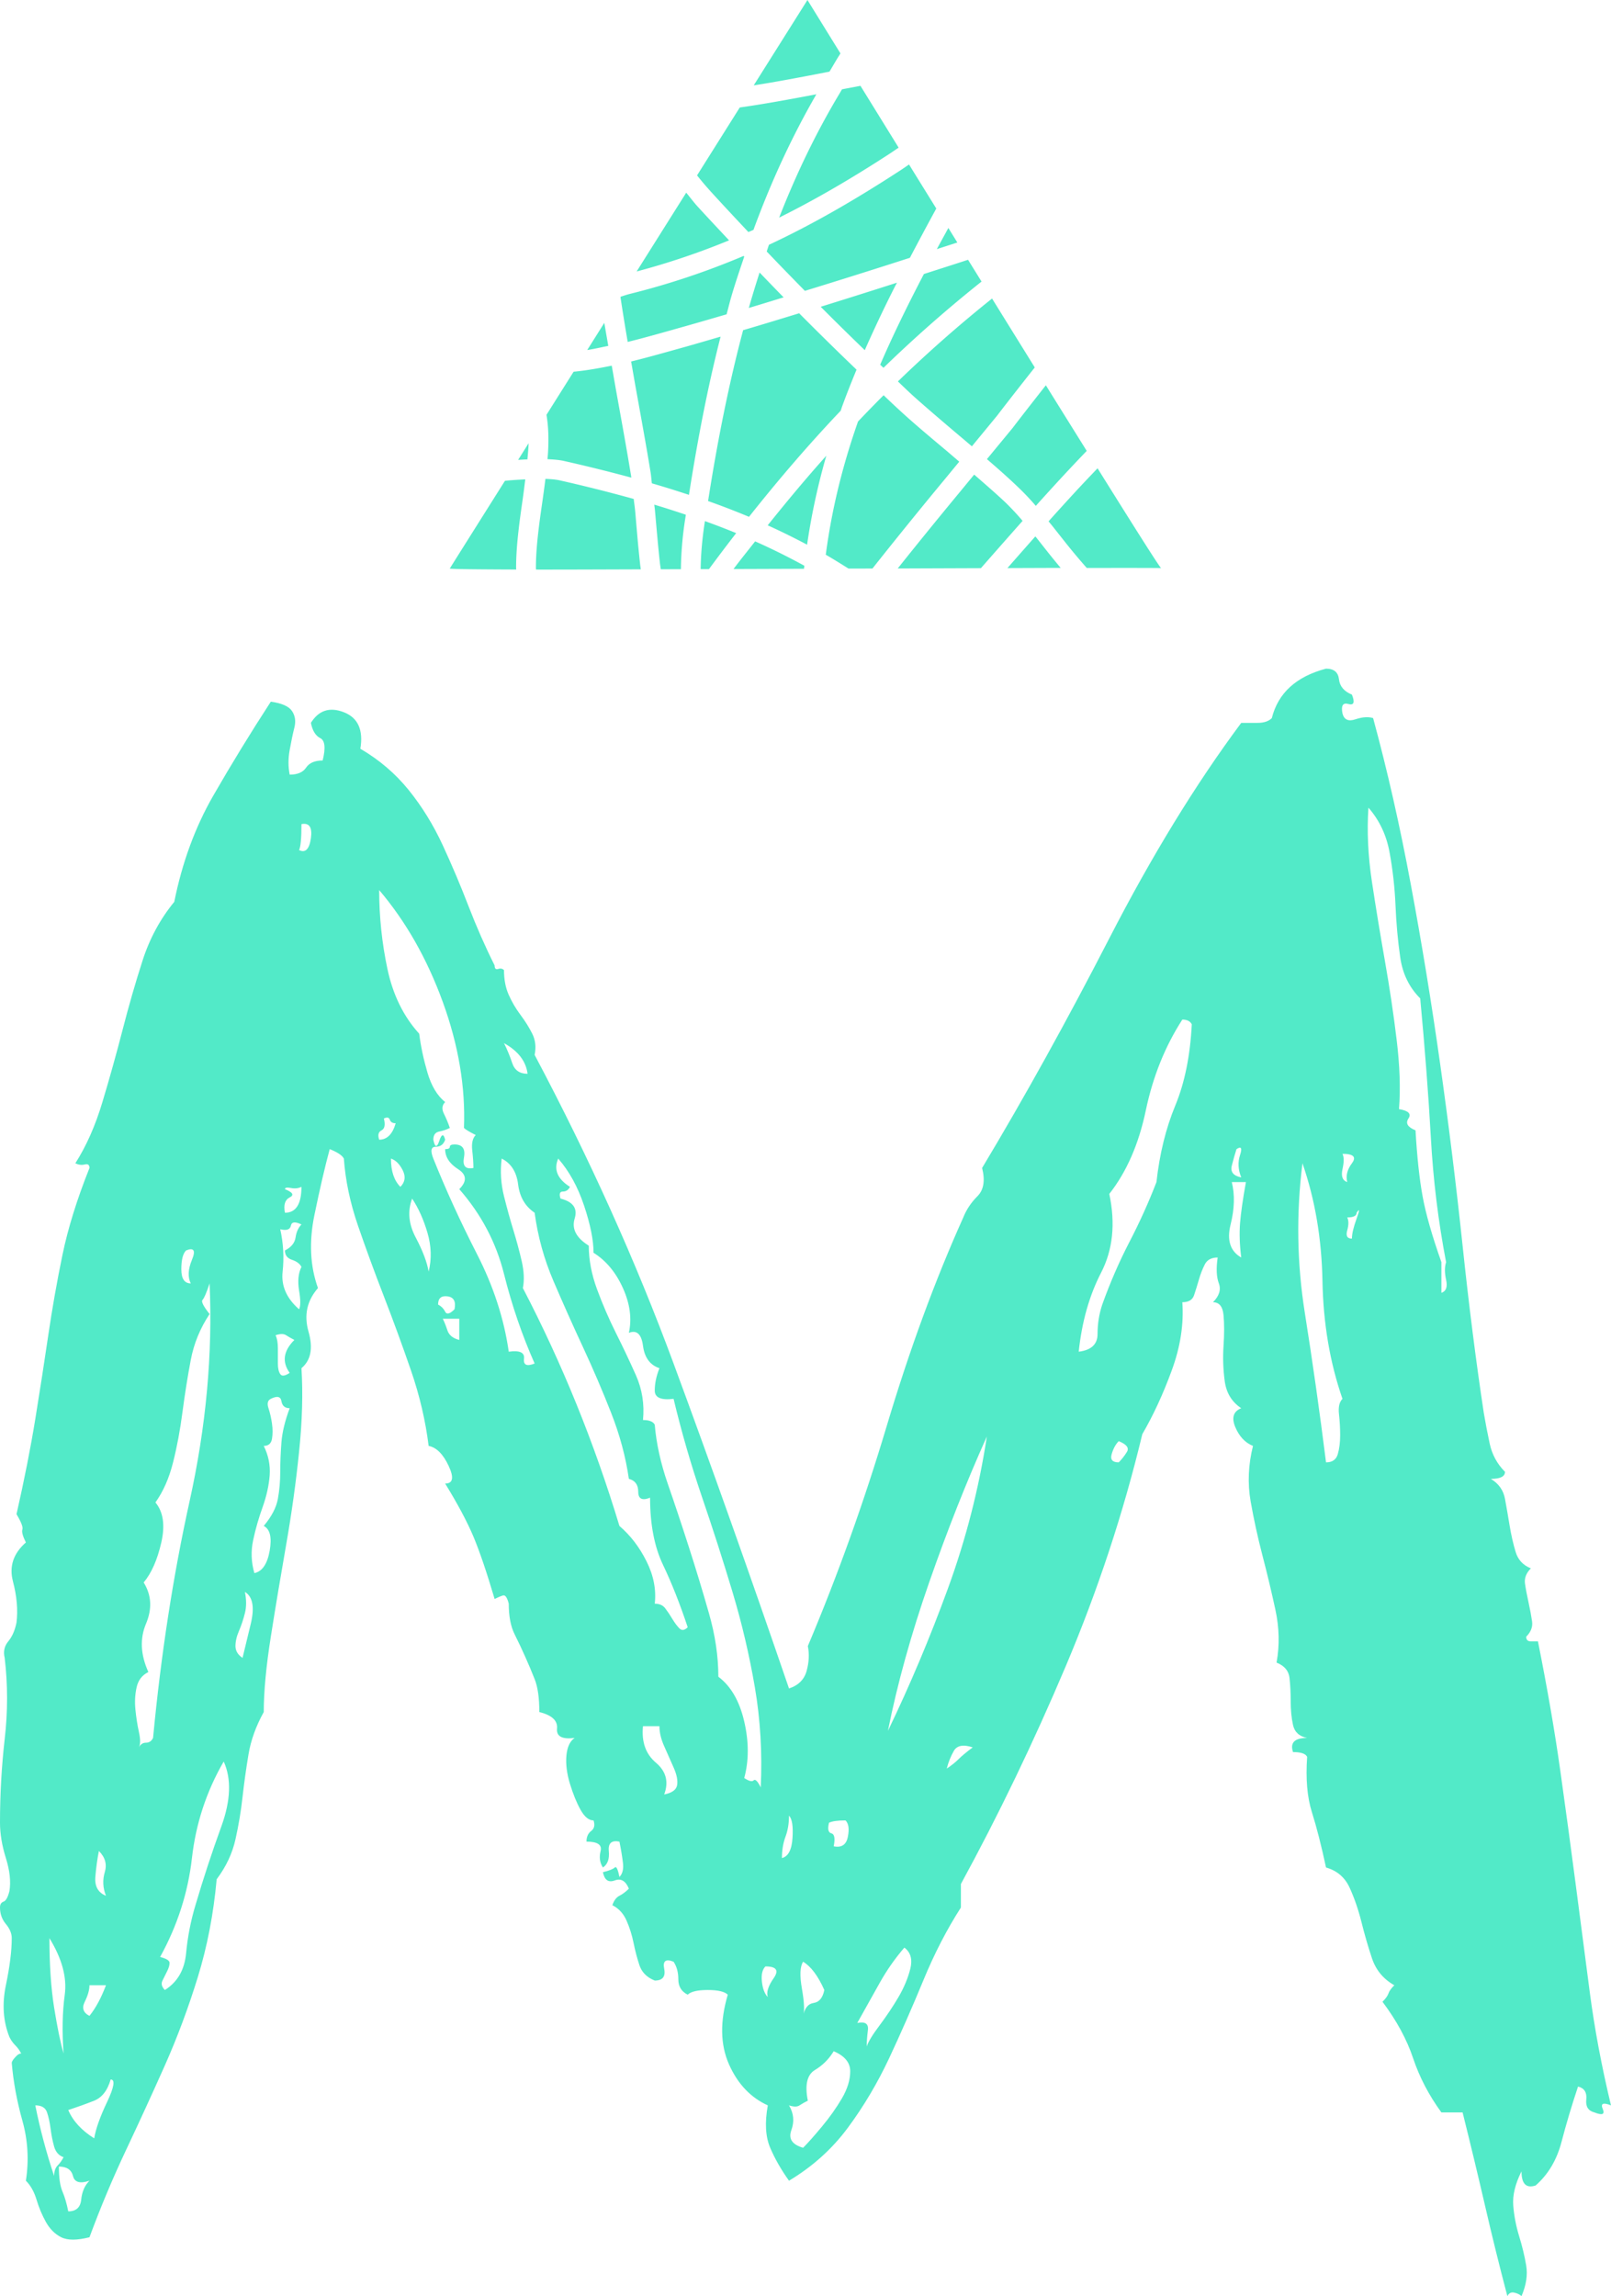 <svg xmlns="http://www.w3.org/2000/svg" height="347.701" width="243.95"><path d="M93.8 284.221q.71-.72.53-2.14-.17-1.43-.53-3.21-1.78-.36-1.61 1.42.18 1.79-.89 2.5-.71-1.07-.35-2.5.35-1.42-2.14-1.42 0-1.07.71-1.61.71-.53.36-1.6-1.07 0-1.97-1.61-.89-1.6-1.6-3.92-.71-2.32-.54-4.28.18-1.96 1.25-2.68-2.85.36-2.67-1.42.18-1.79-2.68-2.5 0-3.21-.71-4.99-.71-1.79-1.43-3.39-.71-1.61-1.6-3.39-.89-1.78-.89-4.64-.36-1.42-.89-1.24-.54.17-1.25.53-1.79-6.06-3.21-9.45-1.43-3.39-4.28-8.03 1.78 0 .53-2.67-1.25-2.68-3.03-3.03-.71-5.71-2.67-11.41-1.97-5.71-4.11-11.24-2.14-5.53-3.92-10.7-1.78-5.17-2.14-10.16-.36-.72-2.14-1.43-1.07 3.92-2.32 9.99-1.25 6.06.54 11.05-2.5 2.86-1.43 6.6 1.07 3.75-1.07 5.53.36 5.71-.36 12.66-.71 6.95-1.96 14.09-1.25 7.13-2.32 13.91-1.07 6.77-1.07 11.41-1.78 3.21-2.31 6.42-.54 3.21-.9 6.42-.35 3.21-1.07 6.42-.71 3.21-2.85 6.06-.71 7.85-2.85 14.8-2.14 6.96-4.99 13.38-2.86 6.42-5.89 12.84t-5.53 13.19q-2.85.72-4.28 0-1.42-.71-2.32-2.31-.89-1.61-1.42-3.39-.54-1.79-1.61-2.86.72-4.63-.53-9.09t-1.61-8.74q0-.36.72-1.07.35-.36.71-.36-.36-.71-.89-1.24-.54-.54-.89-1.25-1.43-3.57-.54-7.85.89-4.28.89-7.13 0-1.07-.89-2.14t-.89-2.5q0-.71.53-.89.54-.18.9-1.6.35-2.14-.54-5-.89-2.85-.89-5.35 0-6.42.71-12.66.72-6.24 0-12.3-.35-1.43.54-2.5t1.25-2.85q.35-2.86-.54-6.24-.89-3.39 1.96-5.89-.71-1.43-.53-1.96.18-.54-.89-2.32 1.78-7.85 2.85-14.44 1.07-6.6 1.96-12.66.89-6.07 2.14-12.13 1.25-6.06 4.1-13.2 0-.71-.71-.53-.71.18-1.43-.18 2.5-3.92 4.1-9.27 1.61-5.35 3.04-10.88 1.42-5.53 3.03-10.52 1.6-5 4.81-8.92 1.79-8.91 5.89-16.05 4.1-7.13 8.73-14.26 2.5.35 3.21 1.42.72 1.07.36 2.5t-.71 3.39q-.36 1.96 0 3.74 1.78 0 2.49-1.07.72-1.07 2.5-1.07.71-2.85-.36-3.39-1.07-.53-1.42-2.31 1.78-2.86 4.99-1.61 3.21 1.25 2.5 5.53 4.28 2.5 7.31 6.24 3.03 3.75 5.17 8.38 2.14 4.64 3.92 9.27 1.79 4.64 3.93 8.92 0 .71.53.54.54-.18.89.17 0 2.14.72 3.75.71 1.6 1.78 3.03 1.07 1.43 1.78 2.85.72 1.43.36 3.21 12.48 23.54 21.04 46.73 8.56 23.18 17.48 49.21 2.14-.71 2.67-2.67.54-1.96.18-3.75 6.78-16.05 11.95-33.34 5.17-17.3 11.59-31.57.71-1.78 2.14-3.21 1.43-1.42.71-4.28 9.63-16.05 19.26-34.77 9.63-18.72 19.98-32.63h2.49q1.43 0 2.14-.72 1.43-5.7 8.21-7.49 1.78 0 1.96 1.61.18 1.6 1.96 2.32.71 1.78-.54 1.42-1.24-.35-.89 1.43.36 1.43 1.96.89 1.61-.53 2.68-.18 3.21 11.77 5.7 25.15 2.5 13.37 4.46 27.28 1.96 13.91 3.39 27.46 1.43 13.56 3.21 25.33.36 2.14.89 4.63.54 2.5 2.32 4.28 0 1.07-2.14 1.07 1.78 1.07 2.14 3.03.36 1.96.71 4.1.36 2.14.9 3.93.53 1.78 2.31 2.49-1.07 1.07-.89 2.32.18 1.25.54 2.86.35 1.6.53 2.85.18 1.25-.89 2.32 0 .71.71.71h1.07q2.14 10.7 3.39 19.62 1.25 8.91 2.32 17.12l2.14 16.4q1.07 8.2 3.21 17.12-1.78-.71-1.25.54.54 1.24-1.25.53-1.42-.36-1.24-1.96.17-1.61-1.25-1.96-1.43 4.28-2.5 8.38-1.07 4.1-3.92 6.6-2.14.71-2.14-2.14-1.43 2.85-1.25 5.17.18 2.32.89 4.64.71 2.31 1.07 4.45.36 2.14-.71 4.64-.36-.36-1.07-.53-.72-.18-1.07.53-1.79-6.78-3.39-13.73-1.61-6.96-3.39-14.09h-3.21q-2.85-3.92-4.28-8.2-1.43-4.28-4.64-8.56.72-.71.9-1.25.17-.53.89-1.25-2.5-1.42-3.39-4.1-.89-2.67-1.6-5.53-.72-2.85-1.79-5.17t-3.56-3.03q-1.07-4.99-2.14-8.38-1.07-3.39-.72-8.38-.35-.72-2.14-.72-.71-2.14 2.14-2.14-1.78-.35-2.14-1.96-.35-1.6-.35-3.56 0-1.97-.18-3.57-.18-1.61-1.96-2.32.71-3.92-.18-8.02-.89-4.11-1.96-8.21-1.07-4.1-1.79-8.2-.71-4.1.36-8.38-1.78-.72-2.68-2.85-.89-2.14.9-2.86-2.14-1.42-2.5-4.1-.36-2.67-.18-5.35.18-2.67 0-4.64-.18-1.96-1.6-1.96 1.42-1.42.89-2.85-.54-1.43-.18-3.92-1.43 0-1.96 1.07-.54 1.07-.89 2.31-.36 1.25-.72 2.32-.35 1.07-1.78 1.07.36 5-1.61 10.35-1.96 5.35-4.45 9.63-4.28 17.83-11.59 35.13-7.32 17.29-15.88 32.99v3.56q-3.21 5-5.7 11.06-2.5 6.06-5.17 11.77-2.68 5.7-6.25 10.52-3.56 4.81-8.91 8.02-1.78-2.49-2.85-4.99t-.36-6.42q-3.92-1.78-5.89-6.24-1.96-4.46-.17-10.52-.72-.71-3.04-.71-2.31 0-3.03.71-1.42-.71-1.42-2.32 0-1.6-.72-2.67-1.78-.72-1.42 1.07.35 1.78-1.43 1.78-1.78-.71-2.32-2.32-.53-1.6-.89-3.39-.36-1.78-1.07-3.39-.71-1.6-2.14-2.31.36-1.07 1.07-1.43.71-.36 1.43-1.07-.72-1.78-2.14-1.25-1.43.54-1.79-1.25 1.43-.35 1.79-.71.35-.36.71 1.43m-24.25-104.15q1.78-1.78-.18-3.03-1.96-1.25-1.96-3.03.71 0 .71-.36 0-.35.71-.35 1.79 0 1.43 1.96-.36 1.96 1.43 1.6 0-1.07-.18-2.67-.18-1.61.53-2.32-1.42-.71-1.78-1.07.36-9.27-3.21-19.08-3.57-9.81-9.63-16.94 0 6.06 1.25 11.95 1.25 5.88 4.81 9.8.36 2.86 1.25 5.89t2.68 4.46q-.72.71-.18 1.78.53 1.07.89 2.14-.71.36-1.6.54-.9.17-.9 1.24.36 1.79.9.18.53-1.6.89-.18-.36 1.07-1.43 1.07-1.07 0-.36 1.79 2.86 7.13 6.6 14.44 3.75 7.31 4.82 14.8 2.49-.35 2.31 1.07-.17 1.43 1.61.72-2.85-6.42-4.64-13.56-1.78-7.13-6.77-12.84m144.8-8.91q.35 6.06 1.07 9.98.71 3.93 2.85 9.99v4.64q1.07-.36.71-1.97-.35-1.6 0-2.67-1.78-9.27-2.31-18.9-.54-9.63-1.61-21.05-2.5-2.49-3.03-6.24-.54-3.74-.71-7.84-.18-4.11-.9-8.03-.71-3.92-3.2-6.77-.36 5.35.53 11.23.89 5.88 1.96 11.95 1.07 6.06 1.78 11.95.72 5.88.36 10.52 2.14.35 1.43 1.42-.72 1.07 1.07 1.79m-169.06-42.44q1.43.71 1.79-1.79.35-2.49-1.43-2.14 0 3.21-.36 3.93m122.69 52.07q1.43 6.77-1.25 11.94-2.67 5.18-3.38 11.95 2.85-.35 2.85-2.67t.71-4.46q1.79-4.99 4.1-9.45 2.32-4.46 4.11-9.1.71-6.42 2.85-11.59t2.5-12.3q-.36-.72-1.43-.72-3.92 6.07-5.53 13.74-1.6 7.66-5.53 12.66m-88.09-18.19q-.36-2.86-3.57-4.64.72 1.43 1.25 3.03.54 1.61 2.32 1.61m-22.47 9.98q1.78 0 2.5-2.49-.72 0-.89-.54-.18-.53-.9-.18.36 1.43-.35 1.79-.72.35-.36 1.42m130.54 5.71q-.72-1.78-.18-3.39.53-1.6-.54-.89-.35 1.07-.71 2.5-.36 1.42 1.43 1.78m16.05.71q-.36-1.42.71-2.85 1.07-1.43-1.43-1.43.36.72 0 2.32-.35 1.61.72 1.96m-143.38.72q1.07-1.07.36-2.5-.72-1.43-1.79-1.78 0 2.85 1.43 4.28m18.55 15.33q8.91 17.12 14.62 36.02 2.5 2.14 4.1 5.35 1.61 3.21 1.25 6.42 1.07 0 1.6.72.54.71 1.07 1.6.54.89 1.07 1.43.54.53 1.25-.18-1.78-5.35-3.74-9.45-1.96-4.1-1.96-10.17-1.79.72-1.79-.89 0-1.6-1.42-1.96-.72-4.99-2.68-9.98-1.96-5-4.28-9.99-2.32-4.99-4.46-9.99-2.14-4.99-2.85-10.34-2.14-1.43-2.5-4.28-.35-2.85-2.49-3.92-.36 2.85.35 5.7.72 2.86 1.43 5.17.71 2.32 1.25 4.64.53 2.32.18 4.1m7.13-15.33q-.36.71-1.07.71-.71 0-.36 1.07 2.86.71 2.14 3.03-.71 2.32 2.14 4.1 0 3.21 1.25 6.6 1.25 3.39 2.85 6.6 1.61 3.21 3.04 6.42 1.42 3.21 1.07 6.78 1.42 0 1.78.71.36 4.28 1.96 8.91 1.61 4.64 3.21 9.63 1.61 5 3.03 9.99 1.43 4.99 1.43 9.63 2.85 2.14 3.92 6.78 1.07 4.63 0 8.56 1.07.71 1.43.35.36-.35 1.07 1.07.36-7.84-.89-15.15-1.25-7.32-3.39-14.45-2.14-7.13-4.64-14.44-2.49-7.32-4.28-14.8-2.85.35-2.85-1.25 0-1.61.71-3.39-2.14-.71-2.49-3.39-.36-2.67-2.14-1.96.71-3.21-.9-6.78-1.6-3.56-4.45-5.35 0-2.85-1.43-7.13-1.43-4.28-3.92-7.13-1.07 2.49 1.78 4.28m114.49 41.72q1.42 0 1.78-1.24.36-1.25.36-2.86 0-1.6-.18-3.21-.18-1.6.53-2.31-2.85-8.21-3.03-17.84-.18-9.63-3.03-17.83-1.43 11.41.36 22.65 1.78 11.23 3.21 22.64m-12.84-31.02q-.36-2.86-.18-5.18.18-2.31.89-6.24h-2.14q.71 2.86-.18 6.42-.89 3.57 1.61 5m-144.81-6.78q2.5 0 2.5-3.92-.71.35-1.6.17-.9-.17-.9.18 1.79.72.72 1.25-1.07.54-.72 2.32m21.76 8.92q.71-2.86-.18-5.89-.89-3.03-2.32-5.17-1.07 2.85.54 5.88 1.6 3.04 1.96 5.18m139.1-8.21q.35.72 0 1.96-.36 1.25.71 1.25 0-1.07.71-3.03.72-1.96 0-.89 0 .71-1.42.71m-161.57 1.79q.71 3.21.36 6.42-.36 3.21 2.49 5.7.36-.71 0-2.85-.35-2.14.36-3.57-.36-.71-1.43-1.07-1.07-.35-1.07-1.42 1.43-.72 1.61-1.97.18-1.24.89-1.96-1.43-.71-1.6.18-.18.89-1.61.54m-13.55 8.2q-.71-1.43.18-3.57.89-2.14-.89-1.42-.72.71-.72 2.85t1.43 2.14m-7.85 70.26q.36-.71 1.07-.71.72 0 1.07-.72 1.79-18.9 5.53-35.84 3.75-16.94 3.03-32.99-.71 2.14-1.07 2.5-.35.35 1.07 2.14-2.14 3.21-2.85 6.95-.71 3.75-1.25 7.85-.53 4.1-1.43 7.66-.89 3.57-2.67 6.07 1.78 2.14.89 6.06-.89 3.92-2.67 6.06 1.78 2.86.35 6.25-1.42 3.38.36 7.31-1.43.71-1.78 2.32-.36 1.6-.18 3.38.18 1.79.53 3.39.36 1.61 0 2.32m45.3-67.05q.71.36 1.07 1.07.35.71 1.42-.36.36-1.78-1.07-1.96-1.42-.18-1.42 1.25m3.21 5.35v-3.21h-2.5q.36.71.71 1.78.36 1.07 1.79 1.43m-25.68 4.99q-1.79-2.49.71-4.99-.71-.36-1.25-.71-.53-.36-1.6 0 .35.71.35 1.96v2.32q0 1.07.36 1.6.36.54 1.43-.18m-3.93 11.06q1.07 2.14.9 4.46-.18 2.31-1.07 4.81-.9 2.5-1.43 4.99-.54 2.5.18 5 1.78-.36 2.32-3.39.53-3.03-.9-3.75 1.79-2.14 2.14-4.1.36-1.96.36-4.1 0-2.14.18-4.46.18-2.31 1.25-5.17-1.07 0-1.25-1.07-.18-1.07-1.61-.35-.71.35-.35 1.42.35 1.07.53 2.32.18 1.25 0 2.32-.18 1.07-1.25 1.07m94.52 43.15q4.99-10.34 9.09-21.57 4.1-11.24 5.89-23.01-4.64 10.34-8.74 22.11-4.1 11.77-6.24 22.47m34.95-40.66q.71-.71 1.25-1.6.53-.89-1.25-1.61-.71.72-1.07 1.97-.36 1.24 1.07 1.24m-132.68 29.61q.36-1.43 1.25-5.17.89-3.75-.89-4.82.36 1.78 0 3.21t-.89 2.68q-.54 1.24-.54 2.31t1.07 1.79m63.85 20.68q1.78-.35 1.96-1.42.18-1.07-.54-2.68-.71-1.6-1.42-3.21-.72-1.6-.72-3.03h-2.49q-.36 3.57 1.96 5.53 2.32 1.96 1.25 4.81m42.79-3.92q1.07-.71 1.79-1.43.71-.71 2.14-1.78-2.14-.71-2.86.53-.71 1.25-1.07 2.68m-119.12 28.53q1.43.36 1.43.89 0 .54-.36 1.25-.35.72-.71 1.43t.36 1.43q2.85-1.79 3.21-5.53.35-3.75 1.42-7.31 1.79-6.07 3.93-11.95 2.13-5.89.35-9.81-3.92 6.78-4.81 14.62-.89 7.85-4.82 14.98m94.16-14.98q1.43-.35 1.6-3.03.18-2.67-.53-3.39 0 1.79-.54 3.21-.53 1.43-.53 3.21m7.13-5.35q-.36 1.43.36 1.61.71.18.35 1.96 1.79.36 2.14-1.43.36-1.78-.35-2.49-1.79 0-2.5.35m-109.49 11.06q-.71-1.78-.18-3.57.54-1.78-.89-3.21-.36 1.79-.54 3.93-.17 2.14 1.61 2.85m-6.42 23.89q-.36-4.99.18-8.91.53-3.92-2.32-8.56 0 6.06.71 10.52.72 4.46 1.43 6.95m120.19-4.63q1.78-.36 1.61 1.07-.18 1.42-.18 2.49.35-1.07 1.96-3.21 1.6-2.14 2.85-4.27 1.25-2.14 1.79-4.28.53-2.14-.9-3.21-2.14 2.49-3.74 5.35-1.61 2.85-3.39 6.06m-8.2-1.07q.35-1.78 1.6-1.96 1.25-.18 1.61-1.96-1.43-3.21-3.21-4.28-.71 1.07-.18 4.1.53 3.03.18 4.1m-5.35-2.85q-.36-1.07.89-2.86 1.25-1.78-1.25-1.78-.71.71-.53 2.32.18 1.6.89 2.32m-102.72 2.85q1.43-1.78 2.5-4.64h-2.5q0 1.07-.71 2.5-.71 1.42.71 2.14m112.7 5.35q-1.07 1.78-2.85 2.85t-1.07 4.64q-.71.35-1.25.71-.53.36-1.6 0 1.07 1.78.36 3.75-.72 1.96 1.78 2.67 1.07-1.07 2.85-3.21 1.78-2.14 3.03-4.28 1.25-2.14 1.25-4.1 0-1.96-2.5-3.03m-109.49 4.28q-.71 2.49-2.49 3.21-1.79.71-3.93 1.42 1.07 2.5 3.93 4.28.35-2.14 1.96-5.52 1.6-3.39.53-3.39m-6.42 19.97q1.79 0 1.96-1.78.18-1.79 1.25-2.86-2.14.72-2.49-.71-.36-1.43-2.14-1.43 0 2.5.53 3.75.54 1.25.89 3.03m-.71-8.2q-1.07-.36-1.43-1.61-.35-1.25-.53-2.67-.18-1.43-.54-2.5-.35-1.07-1.78-1.07 1.07 5.35 2.85 10.7 0-1.07.54-1.6.53-.54.89-1.25z" xmlns:name="main_text" fill="#52eac8"/><path d="M122.27 0l-8.137 12.928c3.187-.49 7.2-1.245 11.475-2.081.464-.783.885-1.5 1.115-1.884.196-.328.356-.564.544-.872L122.27 0zm8.025 12.994c-1.102.223-1.786.334-2.794.534-.098.165-.309.53-.356.61-3.568 5.945-6.56 12.174-9.16 18.815 5.4-2.683 10.869-5.858 16.829-9.74.24-.157.957-.65 1.265-.854-2.22-3.598-3.786-6.132-5.784-9.365zm-6.675 1.284c-4.23.804-8.285 1.54-11.597 1.997-2.79 4.432-3.624 5.763-6.469 10.284a49.106 49.106 0 0 0 2.213 2.597c1.838 2.016 3.697 4 5.56 5.982.255-.114.512-.213.768-.329 2.672-7.3 5.822-14.114 9.525-20.531zm14.034 10.631c-.292.193-.97.666-1.2.816-7.113 4.634-13.558 8.331-20.015 11.344-.118.331-.222.678-.338 1.012 1.92 2.013 3.852 4 5.784 5.963a1190.99 1190.99 0 0 0 15.9-5.006 519.222 519.222 0 0 1 3.994-7.463c-1.394-2.25-2.832-4.57-4.125-6.666zm-33.74 4.266l-7.51 11.934a112.065 112.065 0 0 0 13.997-4.715c-1.623-1.735-3.251-3.462-4.856-5.222-.4-.44-1.057-1.29-1.631-1.997zm39.694 5.344c-.55 1.017-1.239 2.26-1.744 3.206 1.094-.357 1.967-.63 3.103-1.003-.465-.752-.894-1.452-1.36-2.203zm-31.004 4.237a115.784 115.784 0 0 1-17.287 5.766c-.432.108-.885.267-1.313.403l-.046.075c.293 1.948.68 4.35 1.096 6.778 1.611-.398 3.055-.786 5.804-1.556l1.79-.506c2.481-.69 4.928-1.41 7.378-2.12.246-.892.465-1.818.722-2.7.604-2.066 1.281-4.046 1.95-6.037-.032-.033-.062-.07-.094-.103zm33.985.582c-2.46.808-4.408 1.418-6.685 2.156-2.756 5.287-4.828 9.587-6.619 13.734.166.157.332.311.498.469a202.628 202.628 0 0 1 14.85-13.06c-.727-1.175-1.321-2.13-2.044-3.3zm-31.566 1.93c-.565 1.757-1.11 3.54-1.631 5.363 1.68-.494 3.522-1.073 5.268-1.603a523.206 523.206 0 0 1-3.637-3.76zm20.803 1.538a1254.81 1254.81 0 0 1-11.55 3.647 487 487 0 0 0 6.675 6.572 200.962 200.962 0 0 1 4.51-9.525c.115-.23.25-.468.365-.694zm14.4 2.4a199.753 199.753 0 0 0-14.26 12.553c.67.635 1.34 1.288 2.007 1.904 1.977 1.824 7.358 6.364 7.36 6.365.79.661 1.182 1.004 1.837 1.556 1.771-2.15 3.369-4.087 3.919-4.762-.347.425 2.883-3.756 5.606-7.181-2.272-3.667-4.11-6.622-6.469-10.435zm-29.212 2.232c-2.889.883-5.768 1.766-8.485 2.559-2.09 7.87-3.829 16.408-5.306 25.875a117.29 117.29 0 0 1 6.197 2.39c4.466-5.636 9.083-11.016 13.884-16.068.08-.223.144-.443.225-.666.665-1.826 1.4-3.68 2.175-5.55a488.086 488.086 0 0 1-8.69-8.54zM91.51 48.89l-2.587 4.115c1.001-.15 2.122-.415 3.187-.628-.185-1.08-.444-2.536-.6-3.487zm17.607 2.09c-1.88.539-3.758 1.101-5.663 1.632l-1.781.496c-2.872.805-4.388 1.21-6.103 1.632.287 1.628.482 2.798.853 4.847 1.132 6.257 1.569 8.722 2.11 12.037.062.382.12 1.128.177 1.566 1.94.557 3.804 1.147 5.616 1.743 1.372-8.775 2.918-16.627 4.79-23.953zm-16.482 4.39c-2.04.415-3.977.752-5.775.919-1.196 1.902-2.486 3.948-4.106 6.525.292 1.738.357 3.643.225 5.83-.018.299-.053.606-.075.891.938.042 1.802.112 2.475.263a248.23 248.23 0 0 1 10.219 2.53c-.008-.053-.02-.17-.028-.224-.537-3.291-.971-5.742-2.1-11.981-.363-2.006-.551-3.148-.835-4.753zm65.738 2.972c-2.554 3.235-5.246 6.727-4.96 6.375-.556.683-2.175 2.638-3.965 4.809 1.933 1.664 3.536 3.092 5.053 4.566a39.462 39.462 0 0 1 2.353 2.512c.04-.043.142-.165.179-.206a421 421 0 0 1 3.525-3.872 289.377 289.377 0 0 1 4.002-4.247c-2.09-3.357-3.832-6.141-6.187-9.937zm-24.572 1.509a216.919 216.919 0 0 0-3.872 3.975c-2.372 6.757-3.993 13.4-4.884 20.175 1.153.66 2.303 1.386 3.45 2.1 1.142-.004 2.302-.004 3.619-.01a769.881 769.881 0 0 1 10.959-13.527l2.185-2.654c-.686-.585-1.847-1.584-1.848-1.584-3.779-3.161-5.447-4.59-7.471-6.46-.71-.654-1.425-1.338-2.138-2.015zm-53.756 7.266c-.545.867-.935 1.49-1.585 2.522a51.9 51.9 0 0 1 1.407-.075c.075-.854.158-1.742.178-2.447zm45.084 1.893c-3.034 3.381-5.98 6.92-8.878 10.538a104.26 104.26 0 0 1 5.963 2.934 101.135 101.135 0 0 1 2.915-13.472zm41.072 1.904c-1.124 1.18-2.225 2.327-3.44 3.646a429.202 429.202 0 0 0-3.497 3.844c-.097.108-.37.421-.479.544.222.274.382.46.62.76l1.518 1.92a96.513 96.513 0 0 0 3.647 4.38c5.339-.006 11.35-.013 11.269.027-.125.063-4.376-6.69-9.638-15.121zm-18.684.956c-.757.917-2.02 2.455-2.138 2.597a838.564 838.564 0 0 0-9.44 11.615l12.6-.047c2.692-3.073 4.348-4.943 6.309-7.162a38.966 38.966 0 0 0-2.438-2.634c-1.077-1.047-3.082-2.796-4.893-4.37zm-64.922.647a198.841 198.841 0 0 1-.506 3.73c-.307 2.131-.458 3.26-.6 4.529-.219 1.945-.338 3.622-.338 5.194 0 .1.018.182.019.281 3.875.007 10.112-.017 15.863-.037-.027-.225-.06-.4-.085-.629a200.34 200.34 0 0 1-.413-4.125c-.069-.763-.291-3.386-.337-3.89-.086-.948-.158-1.298-.234-2.016a237.829 237.829 0 0 0-11.241-2.822c-.557-.125-1.307-.183-2.128-.215zm-3.056.075c-.985.05-1.971.102-3.075.215-3.708 5.889-8.345 13.253-8.353 13.285-.024.092 4.285.129 10.059.15-.001-.095-.019-.176-.019-.272 0-1.696.126-3.484.357-5.531.146-1.31.298-2.453.609-4.613.182-1.264.294-2.21.422-3.234zm19.537 3.825c.035.365.066.47.103.88.046.51.278 3.134.347 3.892.142 1.558.266 2.839.403 4.068.039.345.092.613.131.947l3.048-.01a53.18 53.18 0 0 1 .562-7.04c.06-.417.126-.797.188-1.21a144.587 144.587 0 0 0-4.782-1.527zm7.669 2.493c-.033.227-.07.438-.103.666-.333 2.306-.52 4.517-.544 6.61.422-.002.838 0 1.256 0a268.41 268.41 0 0 1 4.125-5.457 114.97 114.97 0 0 0-4.734-1.819zm50.034 2.316c-1.356 1.537-2.443 2.764-4.228 4.8 2.618-.009 5.895-.023 8.063-.028-.641-.777-1.232-1.483-2.044-2.513-.172-.217-1.287-1.632-1.51-1.912-.108-.137-.176-.216-.28-.347zm-42.431.75c-1.09 1.397-2.202 2.757-3.272 4.19l10.669-.037c.016-.154.04-.306.056-.46a101.079 101.079 0 0 0-7.453-3.693z" xmlns:name="symbol_mainfill" fill="#52eac8"/></svg>